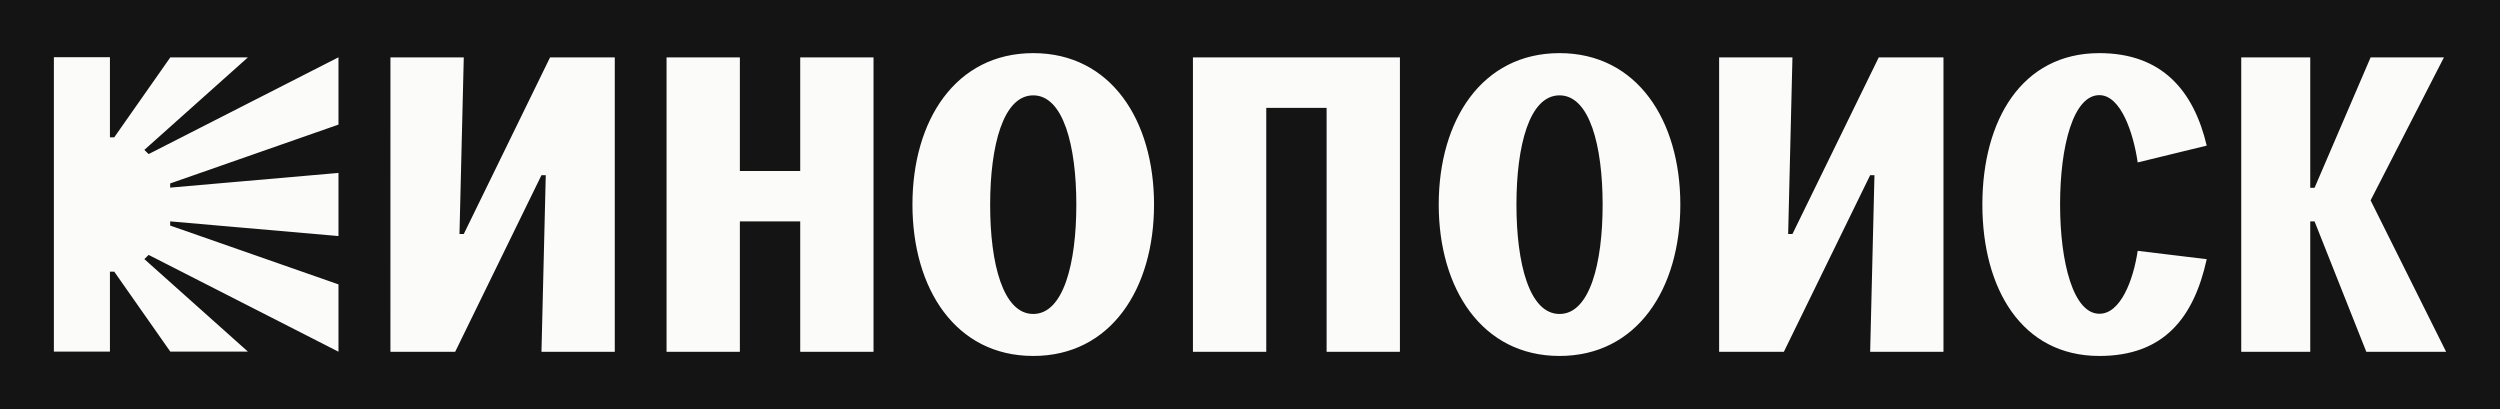 <svg width="275" height="45" viewBox="0 0 275 45" fill="none" xmlns="http://www.w3.org/2000/svg">
<path d="M275 0H0V45H275V0Z" fill="#141414"/>
<path fill-rule="evenodd" clip-rule="evenodd" d="M100.369 22.5C100.369 13.246 105.109 5.844 113.656 5.844C122.206 5.844 126.944 13.246 126.944 22.5C126.944 31.755 122.204 39.155 113.658 39.155C105.109 39.155 100.369 31.755 100.369 22.5ZM113.656 34.536C116.981 34.536 118.396 28.983 118.396 22.512C118.396 16.038 116.97 10.489 113.656 10.489C110.343 10.489 108.917 16.04 108.917 22.512C108.905 28.983 110.332 34.536 113.656 34.536ZM12.093 6.315V15.108H12.565L18.731 6.315H27.267L15.878 16.488L16.35 16.948L37.232 6.304V13.707L18.72 20.179V20.638L37.232 19.022V25.966L18.72 24.351V24.811L37.232 31.282V38.686L16.35 28.04L15.878 28.5L27.267 38.673H18.731L12.565 29.88H12.093V38.673H5.927V6.293H12.093V6.315ZM42.949 6.315H51.015L50.543 25.741H51.015L60.505 6.315H67.626V38.697H59.562L60.034 19.269H59.562L50.068 38.698H42.947L42.949 6.315ZM81.386 6.315H73.321V38.697H81.386V24.351H88.024V38.697H96.088V6.315H88.024V18.81H81.386V6.315ZM153.992 6.315H131.223V38.697H139.289V11.867H145.927V38.697H153.992V6.315ZM158.26 22.5C158.26 13.246 163 5.844 171.548 5.844C180.085 5.844 184.836 13.246 184.836 22.5C184.836 31.755 180.096 39.155 171.548 39.155C163.012 39.155 158.26 31.755 158.26 22.5ZM171.548 34.536C174.873 34.536 176.289 28.983 176.289 22.512C176.289 16.038 174.862 10.489 171.548 10.489C168.224 10.489 166.809 16.04 166.809 22.512C166.809 28.983 168.224 34.536 171.548 34.536ZM197.169 6.315H189.104V38.697H196.225L205.718 19.269H206.19L205.718 38.697H213.782V6.315H206.661L197.169 25.741H196.697L197.169 6.315ZM235.147 27.592L242.74 28.511C241.313 34.985 237.999 39.155 230.924 39.155C222.387 39.155 218.061 31.755 218.061 22.5C218.061 13.246 222.376 5.844 230.924 5.844C237.85 5.844 241.313 10.006 242.74 16.018L235.147 17.867C234.675 14.626 233.294 10.466 230.924 10.466C228.082 10.466 226.609 16.018 226.609 22.489C226.609 28.915 228.082 34.512 230.924 34.512C233.249 34.536 234.662 30.834 235.147 27.592ZM254.128 6.317H246.536V38.697H254.128V24.351H254.6L260.295 38.697H269.073L260.766 22.041L268.831 6.315H260.766L254.6 20.661H254.128V6.315V6.317Z" fill="#FBFBF9"/>
</svg>
